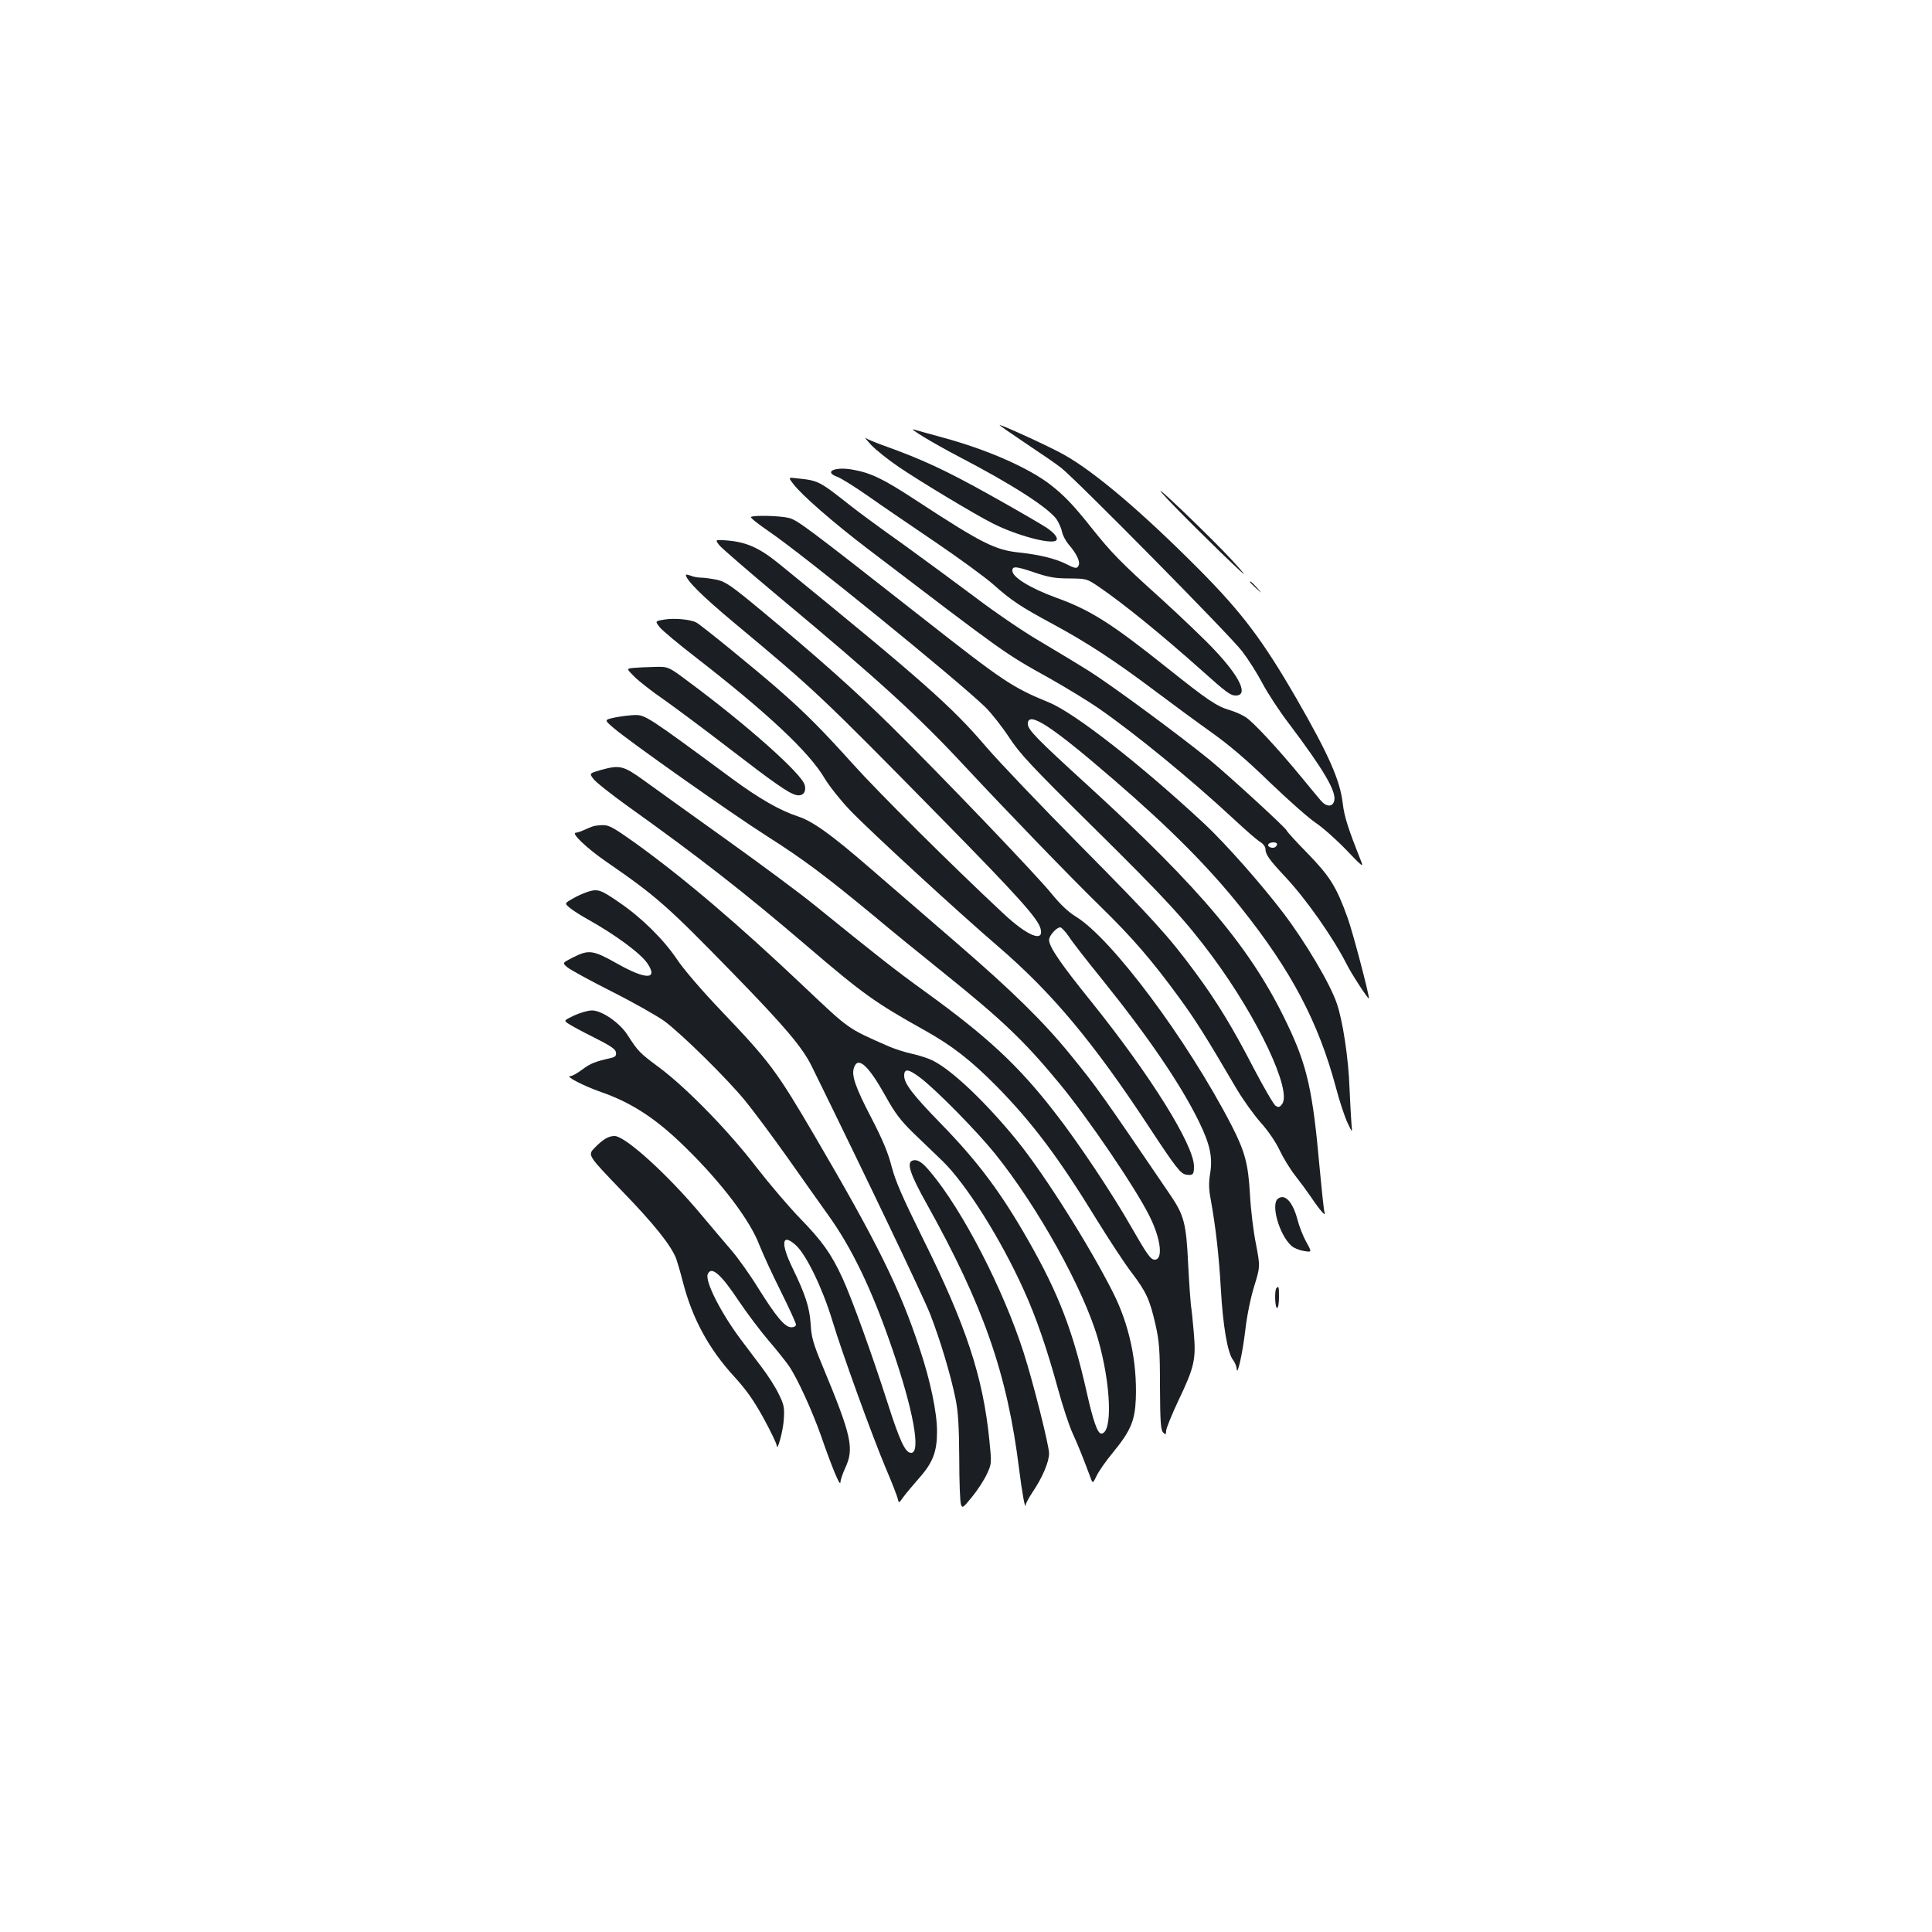 <?xml version="1.0" standalone="no"?>
<!DOCTYPE svg PUBLIC "-//W3C//DTD SVG 20010904//EN"
 "http://www.w3.org/TR/2001/REC-SVG-20010904/DTD/svg10.dtd">
<svg version="1.0" xmlns="http://www.w3.org/2000/svg"
 width="1000pt" height="1000pt" viewBox="0 0 1000 1000"
 preserveAspectRatio="xMidYMid meet">
<g transform="translate(0,1000) scale(0.1,-0.1)"
fill="#1b1f23" stroke="none">
<path d="M5308 7706 c77 -51 160 -108 184 -127 78 -61 879 -872 938 -951 32
-42 79 -116 105 -166 26 -49 87 -143 137 -208 180 -239 246 -351 234 -399 -9
-34 -42 -32 -71 3 -13 15 -58 70 -101 122 -122 148 -250 286 -288 309 -19 12
-55 28 -80 35 -70 21 -115 52 -321 216 -294 235 -402 303 -580 367 -131 48
-225 105 -225 139 0 25 19 23 111 -8 77 -26 110 -32 184 -32 90 -1 90 -1 155
-45 127 -87 318 -242 530 -431 127 -114 149 -130 176 -130 67 0 23 95 -108
234 -49 53 -174 172 -276 265 -211 190 -257 237 -364 371 -89 112 -137 163
-207 218 -113 89 -328 184 -560 247 -72 20 -139 38 -148 41 -43 15 95 -69 229
-139 275 -143 463 -264 507 -325 11 -17 24 -45 28 -64 3 -18 19 -48 34 -66 39
-44 60 -87 53 -106 -8 -21 -17 -20 -64 4 -55 28 -140 49 -243 60 -126 13 -194
47 -532 268 -172 113 -236 144 -331 161 -93 17 -153 -11 -80 -37 19 -7 90 -51
157 -98 68 -48 225 -155 349 -239 124 -84 259 -183 300 -219 95 -85 146 -118
311 -207 171 -92 321 -190 523 -342 89 -67 221 -164 294 -216 93 -66 185 -144
305 -261 95 -91 201 -185 237 -209 36 -24 107 -87 158 -140 85 -89 91 -93 76
-56 -66 166 -86 228 -94 297 -14 120 -73 253 -240 543 -174 301 -281 443 -501
665 -295 297 -542 507 -701 596 -68 39 -319 154 -334 154 -4 0 57 -42 134 -94z"/>
<path d="M4510 7696 c25 -26 90 -78 145 -115 114 -77 390 -243 483 -290 124
-63 305 -111 329 -88 11 12 -7 36 -49 65 -24 16 -156 93 -294 170 -231 129
-354 186 -559 259 -38 14 -77 30 -85 36 -8 6 5 -10 30 -37z"/>
<path d="M4107 7494 c41 -55 210 -202 378 -330 727 -554 712 -544 946 -674 90
-51 205 -121 255 -156 192 -133 477 -367 694 -568 63 -59 127 -115 143 -124
15 -9 27 -25 27 -37 0 -27 20 -56 102 -143 108 -115 247 -313 318 -452 24 -49
111 -182 115 -178 6 6 -84 347 -110 418 -58 161 -91 213 -206 332 -60 61 -109
115 -109 119 0 10 -300 285 -400 367 -160 130 -509 387 -622 458 -62 39 -180
110 -261 158 -82 48 -230 149 -330 225 -100 75 -269 199 -374 275 -106 75
-226 163 -265 194 -170 134 -170 134 -281 146 -48 6 -48 6 -20 -30z m2503
-1863 c0 -6 -5 -13 -10 -16 -15 -9 -43 3 -35 15 8 13 45 13 45 1z"/>
<path d="M6017 7445 c50 -58 293 -299 402 -400 35 -32 22 -15 -38 51 -110 120
-438 434 -364 349z"/>
<path d="M3887 7324 c-4 -4 38 -37 92 -74 181 -123 967 -762 1122 -911 30 -30
85 -99 121 -154 57 -87 114 -148 435 -465 379 -374 481 -486 619 -672 236
-319 412 -693 360 -763 -12 -16 -18 -18 -33 -9 -10 6 -61 94 -114 195 -110
213 -192 347 -303 497 -137 186 -221 278 -596 657 -202 204 -418 431 -482 505
-181 213 -332 346 -1077 953 -103 83 -168 112 -273 120 -57 4 -57 4 -35 -25
12 -15 153 -137 312 -270 510 -425 718 -615 953 -868 220 -236 552 -580 709
-733 166 -162 268 -281 408 -473 82 -113 128 -184 298 -474 31 -52 86 -129
122 -170 40 -44 80 -104 99 -145 18 -38 54 -97 80 -130 26 -33 62 -82 81 -110
48 -71 79 -106 71 -81 -4 11 -15 117 -26 235 -35 394 -64 524 -165 736 -184
389 -446 702 -1036 1241 -262 239 -309 287 -309 317 0 70 121 -9 445 -289 290
-250 492 -453 660 -664 259 -325 399 -590 490 -930 18 -69 45 -150 59 -180 26
-55 26 -55 21 -5 -2 28 -7 111 -10 185 -5 149 -35 349 -66 437 -34 101 -163
318 -277 468 -115 151 -300 360 -408 461 -328 305 -669 572 -804 628 -193 79
-235 108 -662 443 -591 464 -641 501 -684 512 -47 12 -187 15 -197 5z"/>
<path d="M3550 7025 c0 -27 86 -112 254 -252 414 -345 443 -372 1063 -1003
405 -412 506 -525 519 -577 19 -73 -68 -38 -192 78 -274 256 -646 626 -779
774 -163 181 -249 267 -385 386 -120 105 -401 334 -426 347 -31 16 -113 24
-166 15 -48 -8 -48 -8 -23 -40 14 -17 94 -84 178 -149 378 -293 596 -497 676
-634 25 -41 83 -114 130 -163 103 -108 569 -536 771 -709 275 -237 488 -491
774 -926 142 -216 167 -248 196 -252 35 -5 40 1 40 43 0 110 -225 471 -532
853 -160 198 -218 284 -218 319 0 22 38 65 58 65 6 0 26 -21 44 -47 17 -27 95
-127 173 -223 242 -301 407 -544 501 -736 57 -117 71 -183 58 -266 -8 -48 -8
-81 3 -138 26 -146 42 -287 52 -460 11 -195 35 -333 63 -369 10 -13 18 -33 19
-45 2 -47 30 76 44 194 8 73 27 168 46 230 32 104 32 104 10 220 -13 63 -27
178 -31 255 -9 161 -26 224 -95 359 -230 445 -620 968 -807 1082 -39 24 -79
62 -124 117 -77 96 -586 627 -835 872 -187 184 -378 354 -665 592 -159 132
-188 152 -233 162 -29 6 -65 11 -81 11 -16 0 -40 4 -54 10 -14 5 -26 7 -26 5z"/>
<path d="M6470 6987 c0 -2 15 -16 33 -33 32 -29 32 -29 3 4 -28 30 -36 37 -36
29z"/>
<path d="M3278 6543 c-36 -4 -36 -4 6 -46 23 -23 93 -78 156 -121 62 -44 211
-155 329 -246 238 -183 313 -236 352 -245 34 -8 54 15 44 52 -14 57 -299 311
-603 536 -103 77 -103 77 -175 75 -40 -1 -88 -3 -109 -5z"/>
<path d="M3181 6286 c-54 -12 -54 -12 -5 -54 80 -69 616 -447 794 -560 187
-119 298 -202 544 -405 94 -79 261 -215 371 -303 301 -242 415 -350 596 -569
148 -178 398 -546 469 -690 59 -118 71 -225 27 -225 -21 0 -39 25 -122 170
-98 172 -277 441 -397 594 -187 241 -346 389 -668 622 -162 117 -248 185 -580
454 -69 56 -271 206 -450 334 -179 128 -370 265 -425 305 -110 79 -126 83
-227 55 -58 -17 -58 -17 -37 -45 11 -16 91 -79 177 -141 367 -262 602 -445
927 -723 291 -249 353 -294 613 -439 141 -79 237 -154 369 -287 185 -188 323
-371 520 -693 65 -105 146 -229 181 -274 75 -99 93 -138 123 -269 19 -85 23
-128 23 -320 1 -184 4 -225 16 -237 13 -14 15 -13 16 9 1 14 29 82 62 153 85
177 93 216 81 355 -5 62 -12 126 -15 142 -2 17 -9 111 -14 210 -10 213 -21
255 -94 362 -354 521 -381 559 -515 723 -139 171 -300 329 -586 576 -148 128
-351 303 -450 389 -203 176 -299 245 -377 270 -91 30 -198 91 -338 194 -439
324 -450 331 -505 330 -27 -1 -74 -7 -104 -13z"/>
<path d="M3070 5723 c-8 -2 -29 -11 -47 -19 -17 -8 -36 -14 -42 -14 -28 0 53
-78 154 -148 264 -182 318 -230 660 -581 269 -276 359 -383 407 -481 280 -570
577 -1191 613 -1283 51 -132 105 -310 131 -438 13 -63 18 -138 19 -304 0 -121
4 -230 9 -242 7 -21 11 -18 58 40 28 34 62 87 76 117 25 54 25 55 13 175 -33
330 -121 596 -347 1050 -104 211 -139 291 -159 367 -18 71 -46 138 -104 250
-84 161 -106 224 -90 264 21 58 75 8 164 -152 47 -85 77 -124 138 -184 43 -41
113 -109 156 -150 122 -119 300 -401 420 -667 64 -141 120 -303 177 -512 25
-91 59 -194 76 -230 27 -59 53 -123 92 -228 12 -33 12 -33 33 10 11 23 48 76
82 117 93 113 115 165 120 279 7 193 -34 385 -118 551 -121 240 -351 605 -491
779 -158 196 -339 370 -441 421 -21 11 -69 27 -106 35 -38 8 -93 26 -123 39
-216 95 -201 85 -435 306 -344 326 -621 562 -876 746 -111 79 -137 94 -168 93
-20 0 -43 -3 -51 -6z m1694 -1302 c81 -61 293 -277 385 -391 224 -278 460
-704 534 -960 68 -236 77 -490 17 -490 -19 0 -42 65 -75 213 -72 320 -145 509
-300 782 -143 251 -261 410 -456 610 -146 150 -189 207 -189 247 0 39 22 36
84 -11z"/>
<path d="M3045 5385 c-22 -7 -59 -23 -82 -37 -42 -24 -42 -24 -10 -50 18 -14
59 -40 92 -58 141 -79 273 -176 307 -228 55 -83 -8 -84 -157 0 -126 71 -147
74 -230 32 -55 -28 -55 -28 -28 -51 16 -13 120 -70 233 -127 113 -57 234 -126
270 -152 95 -72 320 -294 415 -409 45 -55 147 -192 227 -305 79 -113 170 -240
201 -284 124 -171 229 -388 333 -691 111 -321 152 -545 100 -545 -30 0 -58 59
-122 259 -82 256 -185 540 -234 647 -58 125 -104 190 -220 309 -59 61 -160
180 -226 265 -142 185 -358 407 -501 514 -104 77 -110 84 -165 169 -40 63
-133 127 -184 127 -20 0 -62 -12 -92 -26 -54 -26 -54 -26 -31 -42 13 -9 73
-42 134 -72 85 -43 111 -60 113 -77 3 -17 -3 -24 -25 -29 -84 -19 -106 -28
-148 -59 -25 -19 -53 -35 -63 -35 -29 0 67 -50 158 -82 164 -57 292 -142 446
-295 180 -177 327 -371 374 -496 18 -45 67 -153 111 -240 43 -87 79 -165 79
-173 0 -8 -10 -14 -24 -14 -33 0 -77 52 -171 202 -43 70 -106 158 -138 195
-33 38 -102 120 -155 183 -176 211 -396 410 -451 410 -32 0 -60 -17 -103 -61
-37 -38 -37 -38 140 -222 167 -172 256 -284 282 -352 6 -17 22 -71 35 -122 49
-189 134 -345 265 -488 64 -70 101 -123 153 -217 37 -68 67 -131 67 -139 2
-40 34 76 37 135 4 61 1 75 -26 130 -16 34 -55 95 -86 136 -31 41 -81 107
-110 146 -103 137 -186 301 -172 338 18 46 68 2 161 -138 42 -62 110 -153 152
-202 42 -49 90 -109 106 -132 44 -63 120 -230 167 -362 57 -165 100 -268 101
-243 0 11 11 45 25 75 47 101 33 165 -116 524 -51 122 -59 152 -63 221 -6 87
-27 152 -95 292 -62 128 -54 181 18 116 55 -50 139 -225 189 -390 49 -163 202
-586 277 -765 32 -74 59 -145 62 -158 5 -23 6 -23 27 7 11 16 49 61 83 100 72
81 93 137 93 242 0 98 -34 262 -90 429 -103 313 -219 547 -543 1100 -198 338
-233 385 -485 649 -100 105 -193 213 -229 267 -68 101 -181 213 -295 291 -98
68 -113 73 -163 58z"/>
<path d="M4723 3993 c-32 -11 -12 -71 73 -223 294 -527 418 -881 479 -1375 15
-121 32 -213 34 -185 0 8 17 39 37 69 50 74 84 155 84 198 0 41 -82 367 -131
520 -106 331 -317 740 -485 939 -42 50 -66 65 -91 57z"/>
<path d="M6615 3796 c-39 -28 6 -187 69 -244 11 -11 40 -23 64 -27 43 -7 43
-7 13 47 -16 29 -36 79 -44 111 -25 95 -65 140 -102 113z"/>
<path d="M6607 3333 c-11 -10 -8 -103 3 -103 6 0 10 25 10 55 0 56 -1 60 -13
48z"/>
</g>
</svg>
